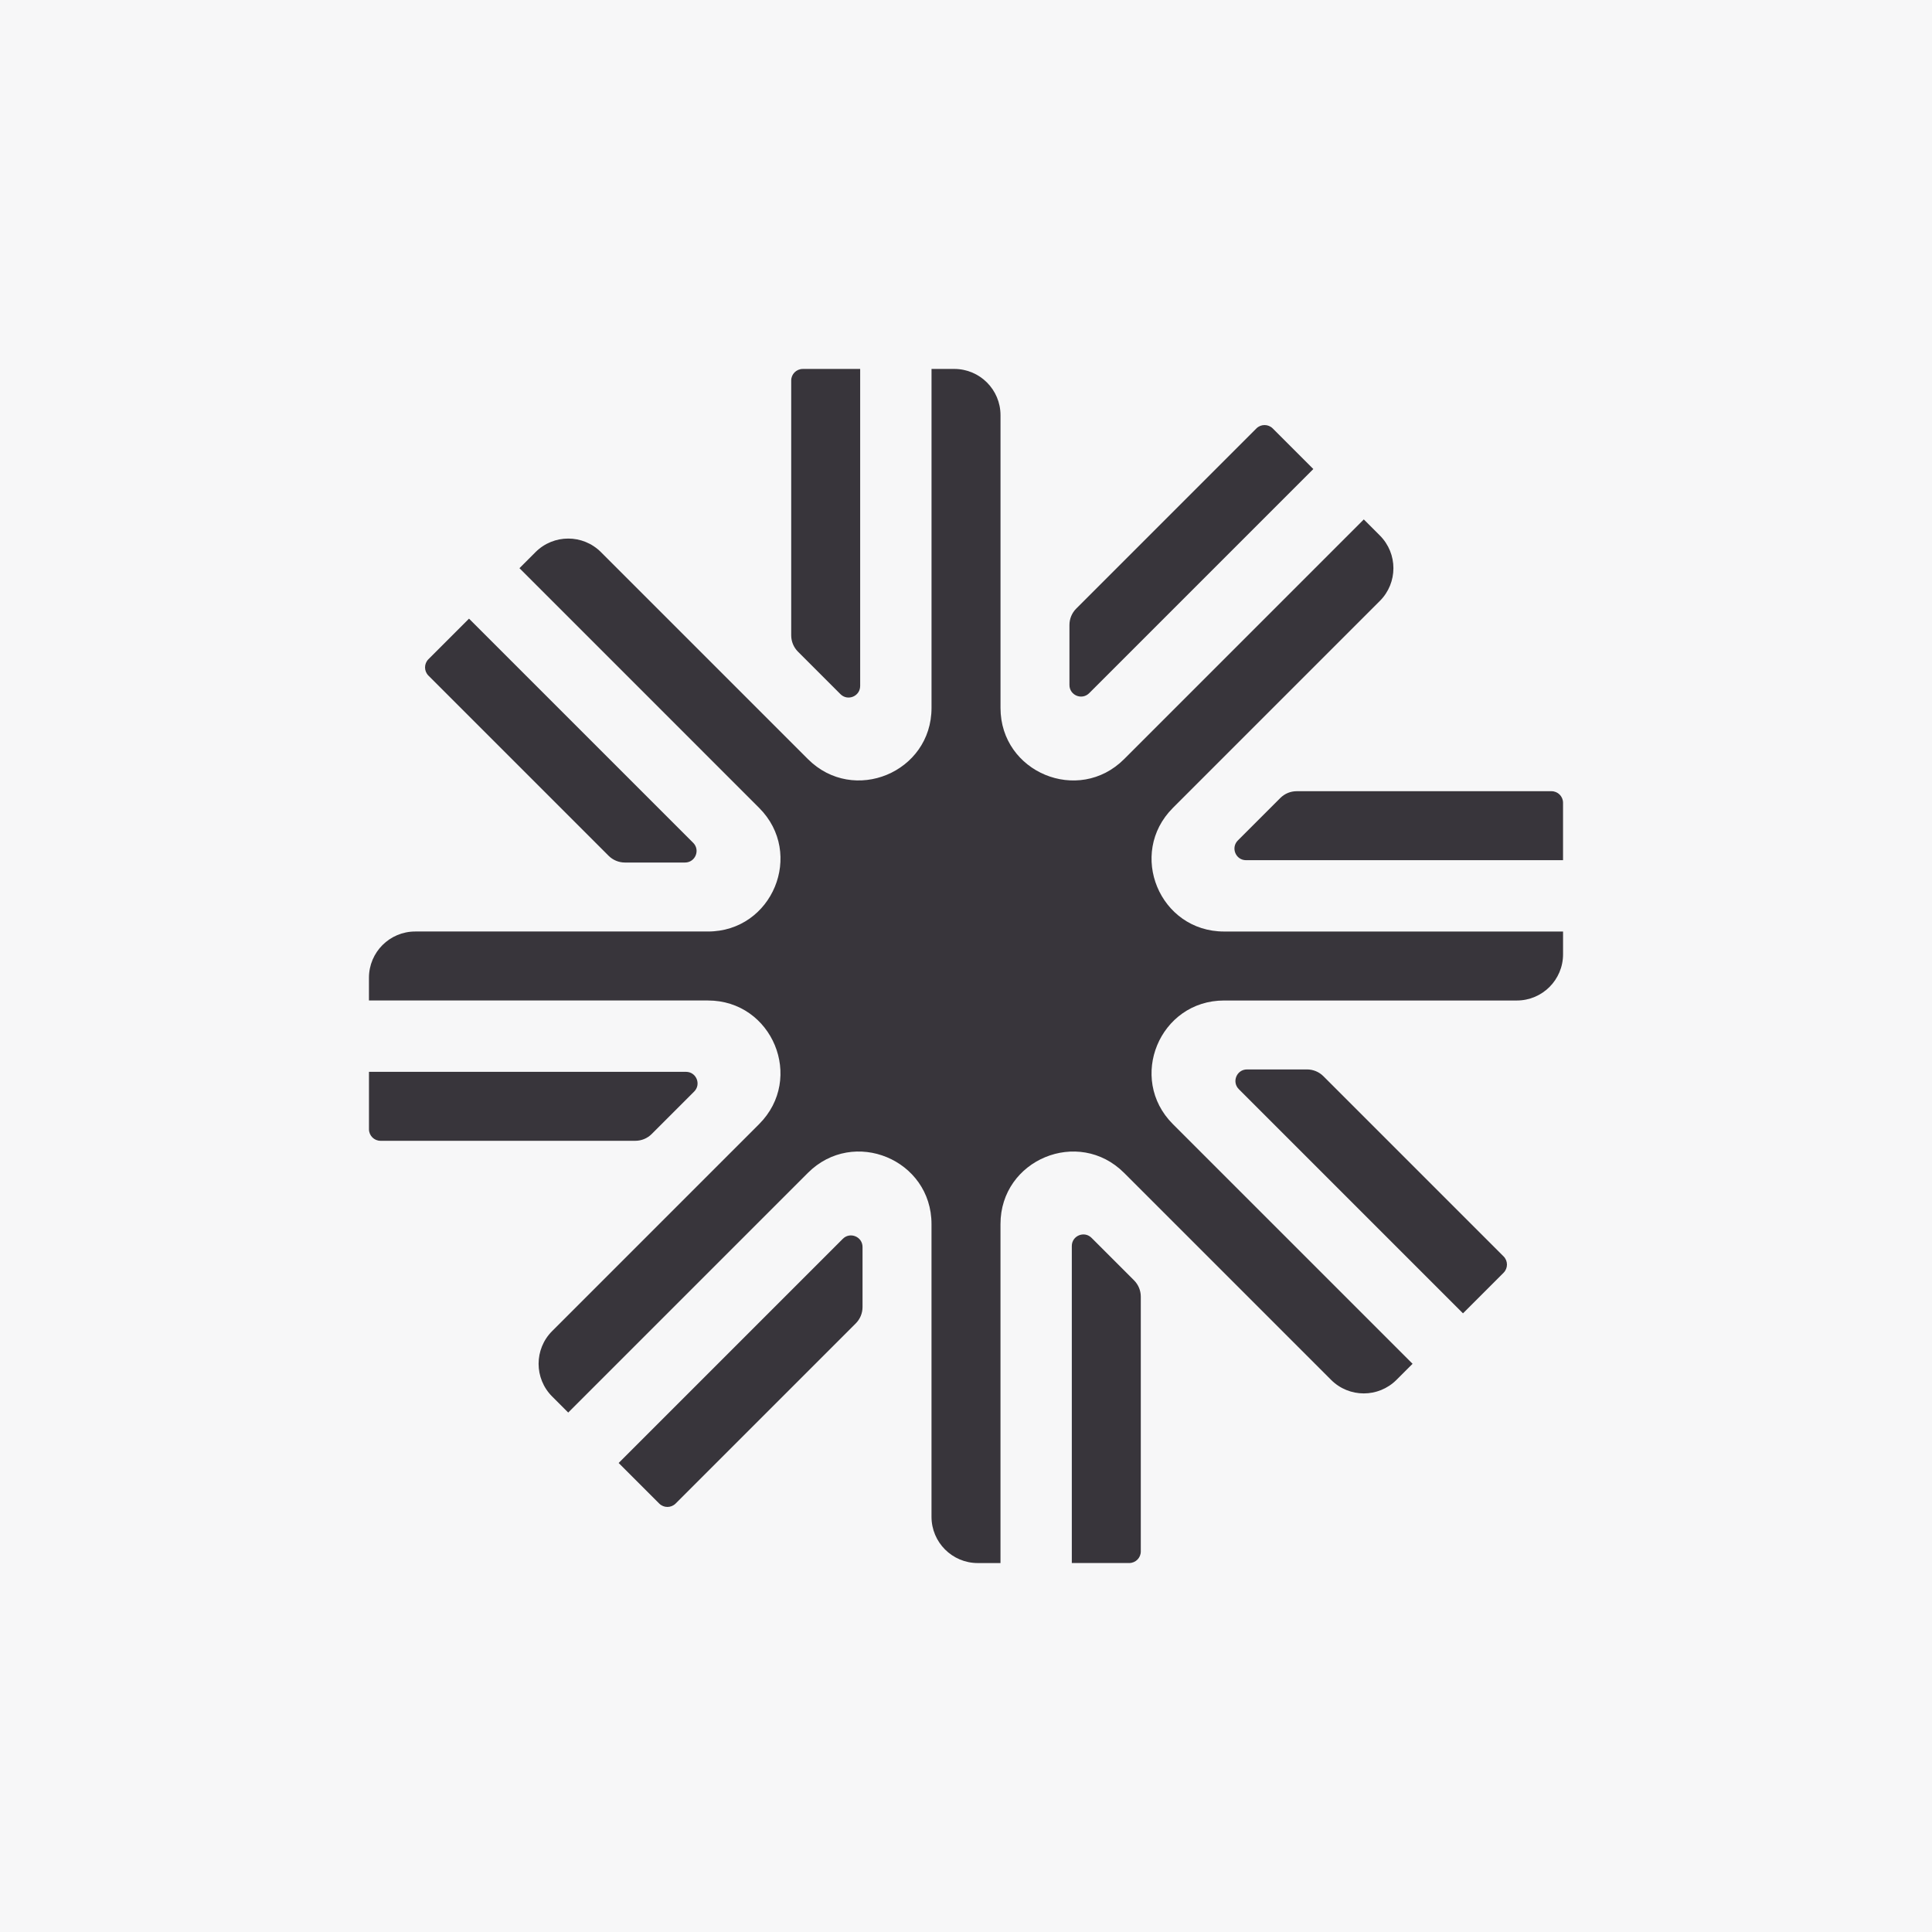 <?xml version="1.0" encoding="UTF-8"?><svg id="Layer_1" xmlns="http://www.w3.org/2000/svg" viewBox="0 0 1080 1080"><defs><style>.cls-1{fill:#38353b;}.cls-1,.cls-2{stroke-width:0px;}.cls-2{fill:#f7f7f8;}</style></defs><rect class="cls-2" x="0" y="0" width="1080" height="1080"/><path class="cls-1" d="M692.52,608.86l125.3,125.3,22.69-22.69c2.52-2.52,2.52-6.61,0-9.14l-100.72-100.72c-2.42-2.42-5.71-3.79-9.14-3.79h-33.57c-5.76,0-8.64,6.96-4.57,11.03Z"/><path class="cls-1" d="M387.48,471.13l-125.3-125.3-22.69,22.69c-2.52,2.52-2.52,6.61,0,9.14l100.72,100.72c2.42,2.42,5.71,3.78,9.14,3.78h33.57c5.76,0,8.64-6.96,4.57-11.03Z"/><path class="cls-1" d="M377.66,840.51l100.72-100.72c2.42-2.42,3.78-5.71,3.78-9.14v-33.57c0-5.76-6.96-8.64-11.03-4.57l-125.3,125.3,22.69,22.69c2.52,2.52,6.61,2.52,9.14,0Z"/><path class="cls-1" d="M702.34,239.49l-100.72,100.72c-2.42,2.42-3.79,5.71-3.79,9.14v33.57c0,5.76,6.96,8.64,11.03,4.57l125.3-125.3-22.69-22.69c-2.52-2.52-6.61-2.52-9.14,0Z"/><path class="cls-1" d="M599.15,873.74h32.1c3.57,0,6.46-2.89,6.46-6.46v-142.44c0-3.43-1.36-6.71-3.79-9.14l-23.74-23.74c-4.07-4.07-11.03-1.19-11.03,4.57v177.21Z"/><path class="cls-1" d="M480.85,206.25h-32.1c-3.57,0-6.46,2.89-6.46,6.46v142.44c0,3.43,1.36,6.71,3.78,9.14l23.74,23.74c4.07,4.07,11.03,1.19,11.03-4.57v-177.21Z"/><path class="cls-1" d="M383.47,599.15h-177.21v32.1c0,3.57,2.89,6.46,6.46,6.46h142.44c3.43,0,6.71-1.36,9.14-3.78l23.74-23.74c4.07-4.07,1.19-11.03-4.57-11.03Z"/><path class="cls-1" d="M655.64,451.63l115.72-115.72c10.09-10.09,10.09-26.46,0-36.56l-8.99-8.99-133.98,133.99c-25.5,25.5-69.1,7.44-69.1-28.62v-163.64c0-14.27-11.57-25.85-25.85-25.85h-12.71v189.48c0,36.06-43.6,54.12-69.1,28.62l-115.71-115.71c-10.09-10.09-26.46-10.09-36.55,0l-8.99,8.99,133.99,134c25.5,25.5,7.44,69.1-28.62,69.1h-163.65c-14.27,0-25.85,11.57-25.85,25.85v12.71h189.49c36.06,0,54.12,43.6,28.62,69.1l-115.71,115.71c-10.09,10.09-10.09,26.46,0,36.55l8.99,8.99,133.98-133.98c25.5-25.5,69.1-7.44,69.1,28.62v163.64c0,14.27,11.57,25.85,25.85,25.85h12.71v-189.49c0-36.06,43.6-54.12,69.1-28.62l115.71,115.71c10.09,10.09,26.45,10.09,36.55,0l9-8.99-133.99-133.98c-25.5-25.5-7.44-69.1,28.62-69.1h163.64c14.27,0,25.85-11.57,25.85-25.85v-12.71h-189.49c-36.06,0-54.12-43.6-28.62-69.1Z"/><path class="cls-1" d="M715.71,446.08l-23.74,23.74c-4.07,4.07-1.19,11.03,4.57,11.03h177.21v-32.1c0-3.57-2.89-6.46-6.46-6.46h-142.44c-3.43,0-6.71,1.36-9.14,3.79Z"/></svg>